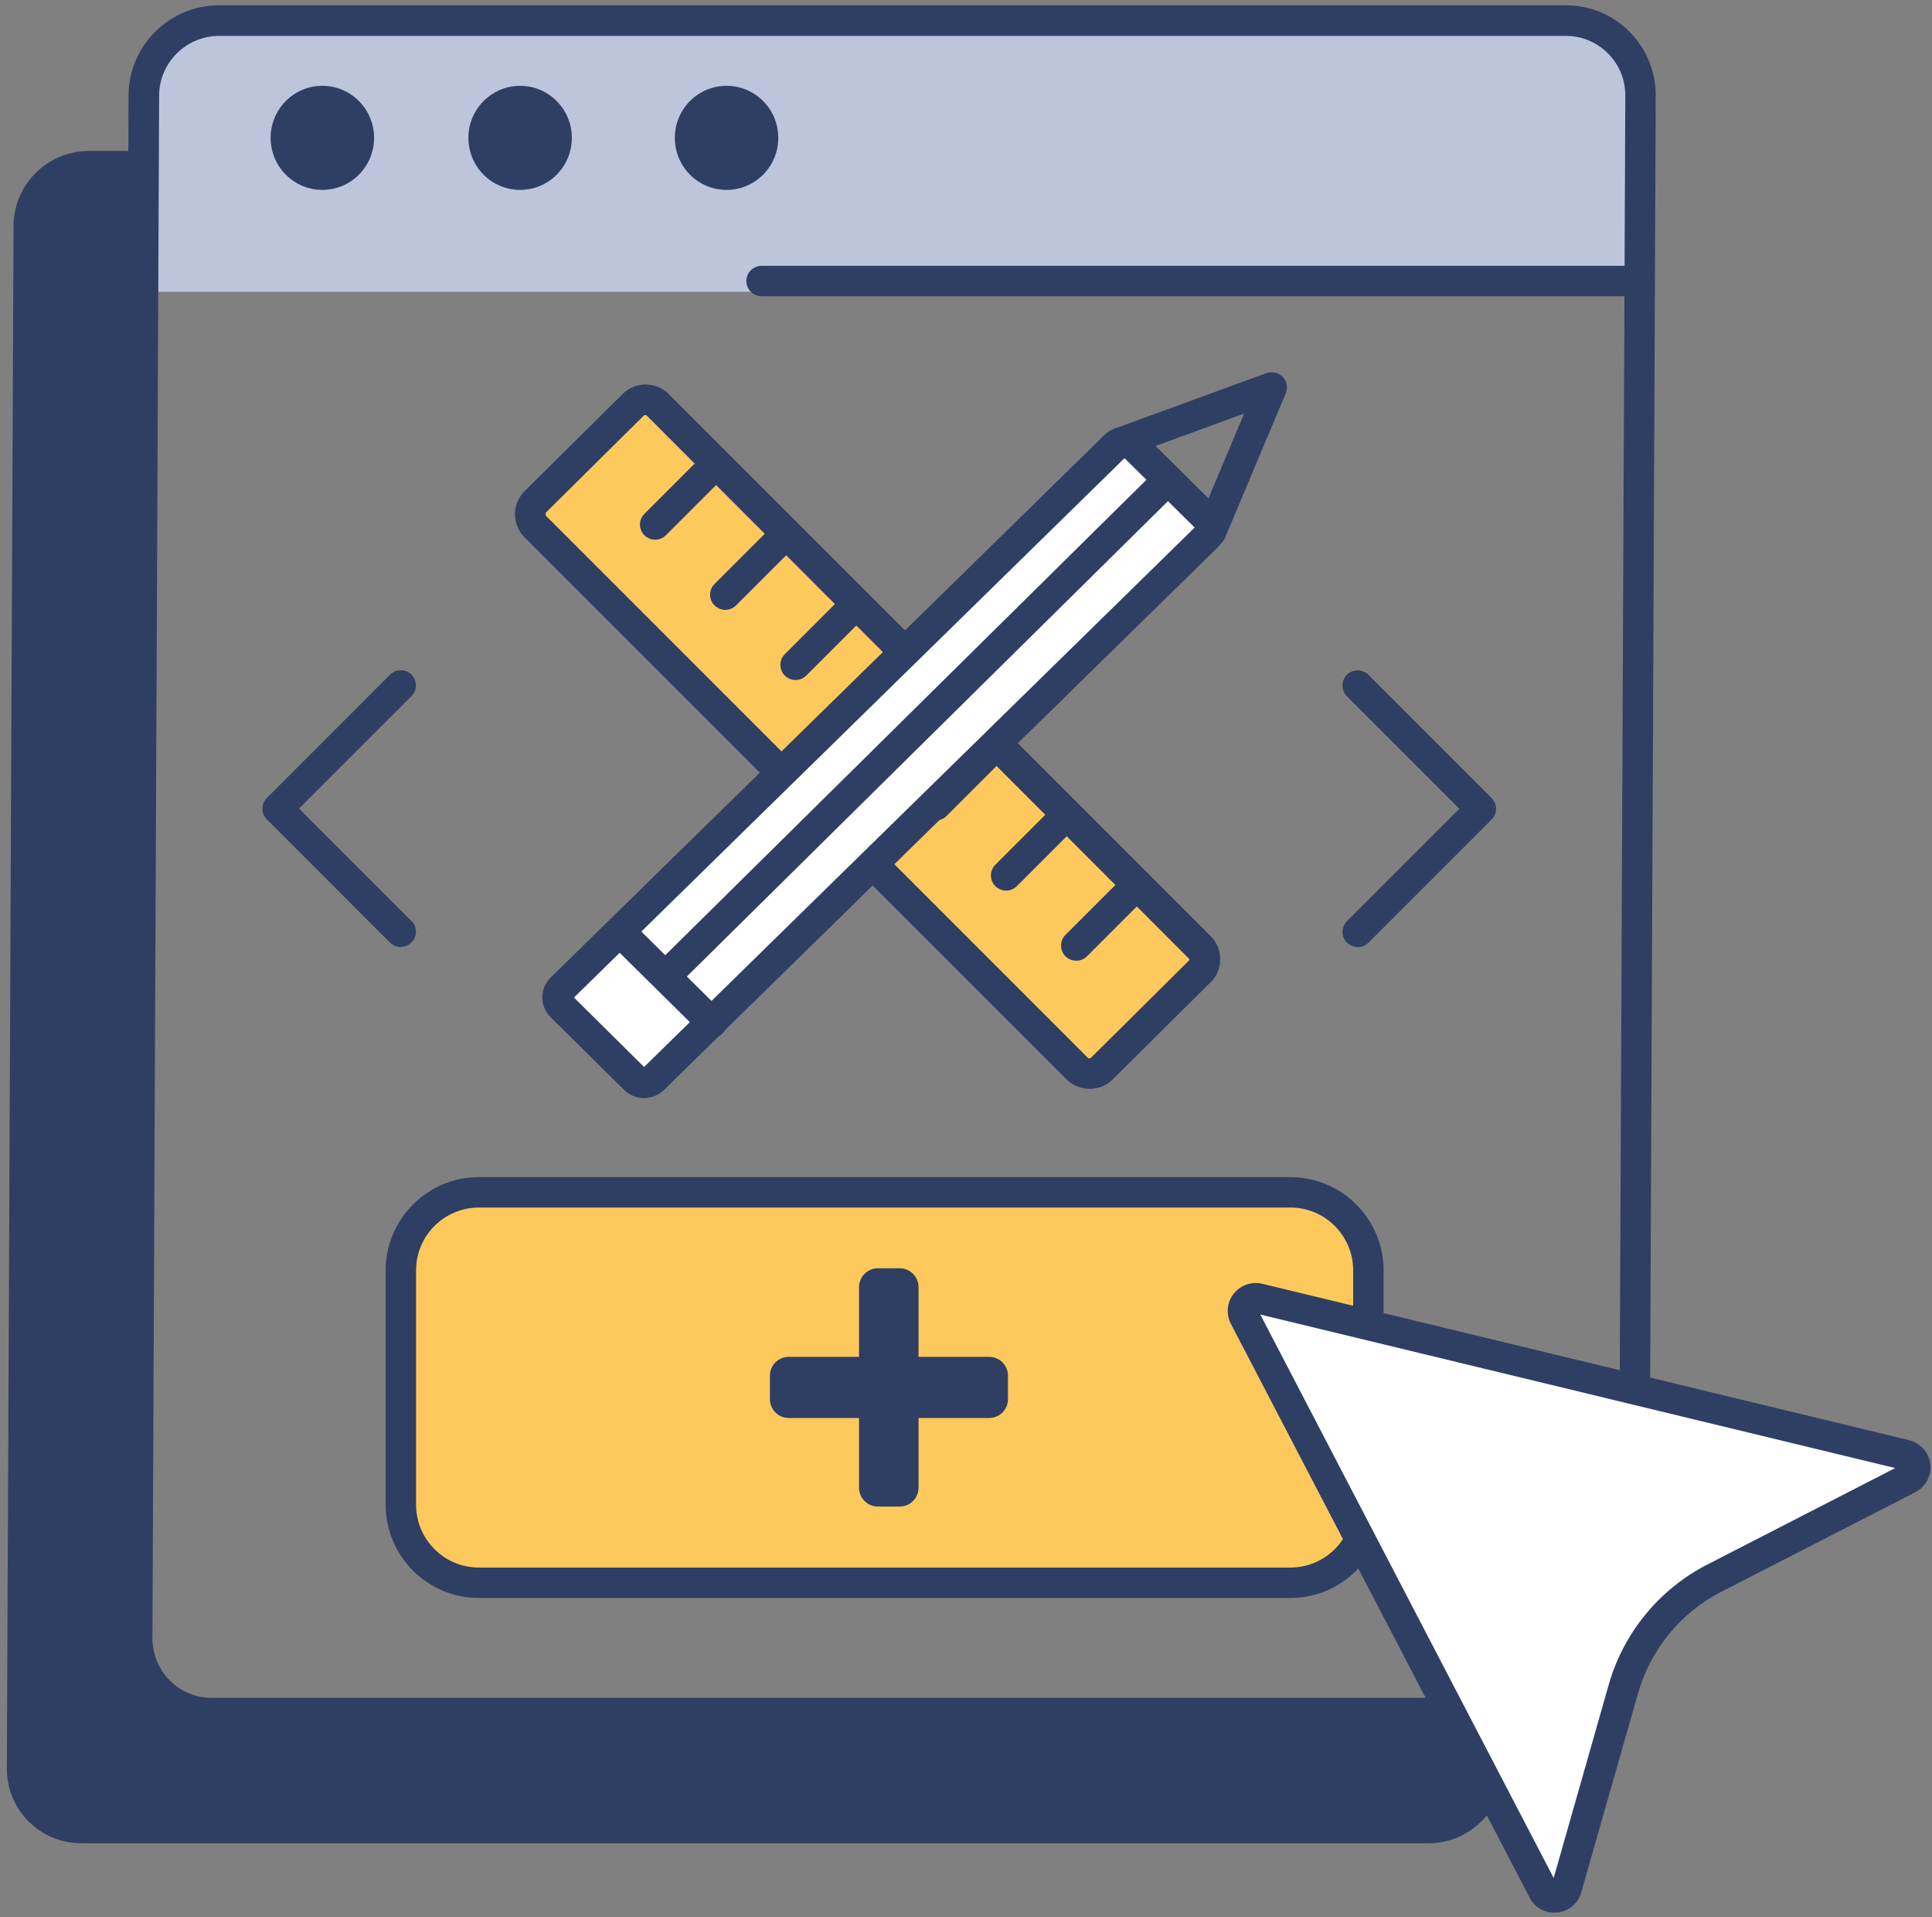 <svg viewBox="0 0 127 126" fill="none" xmlns="http://www.w3.org/2000/svg">
<rect x="0" y="0" width="127" height="126" fill="#808080" stroke="none"/>
<g id="request-service">
<path id="Vector" fill-rule="evenodd" clip-rule="evenodd" d="M9.4 19.179L9.46 6.279C9.47 3.559 11.69 1.359 14.4 1.359H102.95C105.66 1.359 107.86 3.559 107.85 6.279L107.79 19.179H9.4Z" fill="#BCC5DC"/>
<path id="Vector_2" fill-rule="evenodd" clip-rule="evenodd" d="M98.86 112.58L98.84 116.22C98.83 118.94 96.61 121.14 93.9 121.14H5.35C2.63 121.14 0.44 118.94 0.45 116.22L0.89 14.84C0.9 12.13 3.12 9.92 5.83 9.92H9.43L9.01 107.66C9 110.37 11.19 112.58 13.91 112.58H98.86Z" fill="#2F3F64"/>
<path id="Vector_3" d="M102.46 113.58H13.91C12.33 113.58 10.84 112.96 9.73 111.84C8.62 110.72 8.01 109.23 8.01 107.65L8.45 6.27C8.46 3.01 11.13 0.35 14.39 0.35H102.94C104.52 0.35 106.01 0.97 107.12 2.09C108.23 3.21 108.84 4.7 108.84 6.28L108.4 107.66C108.39 110.92 105.72 113.58 102.46 113.58ZM14.4 2.36C12.24 2.36 10.47 4.12 10.46 6.28L10.02 107.66C10.02 108.71 10.42 109.69 11.15 110.43C11.89 111.17 12.87 111.58 13.91 111.58H102.46C104.62 111.58 106.39 109.82 106.4 107.66L106.84 6.28C106.84 5.23 106.44 4.25 105.7 3.51C104.96 2.77 103.98 2.36 102.94 2.36H14.39H14.4Z" fill="#2F3F64"/>
<path id="Vector_4" fill-rule="evenodd" clip-rule="evenodd" d="M78.871 63.849L72.431 70.239C71.981 70.679 71.27 70.679 70.82 70.239L35.181 34.599C34.741 34.159 34.741 33.439 35.181 32.999L41.62 26.609C42.06 26.169 42.781 26.169 43.23 26.609L78.871 62.249C79.311 62.689 79.311 63.409 78.871 63.849Z" fill="#FEC95C"/>
<path id="Vector_5" d="M71.621 71.56C71.071 71.56 70.531 71.35 70.111 70.94L34.471 35.3C34.071 34.9 33.851 34.36 33.851 33.79C33.851 33.22 34.081 32.69 34.481 32.28L40.931 25.89C41.761 25.06 43.121 25.06 43.951 25.89L79.591 61.53C79.991 61.93 80.211 62.47 80.211 63.04C80.211 63.61 79.991 64.15 79.581 64.55L73.141 70.94C72.721 71.35 72.181 71.56 71.631 71.56H71.621ZM42.421 27.27C42.421 27.27 42.351 27.28 42.321 27.31L35.871 33.7V33.88L71.511 69.52C71.561 69.57 71.651 69.57 71.711 69.52L78.151 63.13C78.151 63.13 78.191 63.06 78.191 63.04L42.511 27.31C42.511 27.31 42.451 27.27 42.411 27.27H42.421Z" fill="#2F3F64"/>
<path id="Vector_6" d="M43.07 35.469C42.81 35.469 42.56 35.369 42.36 35.179C41.97 34.789 41.97 34.159 42.36 33.769L46.37 29.759C46.76 29.369 47.39 29.369 47.78 29.759C48.17 30.149 48.17 30.779 47.78 31.169L43.77 35.179C43.57 35.379 43.32 35.469 43.06 35.469H43.07Z" fill="#2F3F64"/>
<path id="Vector_7" d="M47.68 40.08C47.42 40.08 47.17 39.98 46.97 39.79C46.58 39.4 46.58 38.77 46.97 38.38L50.98 34.37C51.37 33.98 52 33.98 52.39 34.37C52.78 34.76 52.78 35.39 52.39 35.78L48.38 39.79C48.18 39.99 47.93 40.08 47.67 40.08H47.68Z" fill="#2F3F64"/>
<path id="Vector_8" d="M52.3 44.69C52.04 44.69 51.79 44.59 51.59 44.4C51.2 44.01 51.2 43.38 51.59 42.99L55.6 38.98C55.99 38.59 56.62 38.59 57.01 38.98C57.4 39.37 57.4 40 57.01 40.39L53 44.4C52.8 44.6 52.55 44.69 52.29 44.69H52.3Z" fill="#2F3F64"/>
<path id="Vector_9" d="M56.911 49.299C56.651 49.299 56.401 49.199 56.201 49.009C55.811 48.619 55.811 47.989 56.201 47.599L60.211 43.589C60.601 43.199 61.231 43.199 61.621 43.589C62.011 43.979 62.011 44.609 61.621 44.999L57.611 49.009C57.411 49.209 57.161 49.299 56.901 49.299H56.911Z" fill="#2F3F64"/>
<path id="Vector_10" d="M61.52 53.919C61.26 53.919 61.01 53.819 60.81 53.63C60.42 53.239 60.42 52.609 60.81 52.219L64.82 48.209C65.21 47.819 65.84 47.819 66.23 48.209C66.62 48.599 66.62 49.23 66.23 49.62L62.22 53.63C62.02 53.83 61.77 53.919 61.51 53.919H61.52Z" fill="#2F3F64"/>
<path id="Vector_11" d="M66.14 58.53C65.88 58.53 65.63 58.43 65.43 58.24C65.04 57.85 65.04 57.22 65.43 56.83L69.44 52.82C69.83 52.43 70.46 52.43 70.85 52.82C71.24 53.21 71.24 53.84 70.85 54.23L66.84 58.24C66.64 58.44 66.39 58.53 66.13 58.53H66.14Z" fill="#2F3F64"/>
<path id="Vector_12" d="M70.751 63.139C70.49 63.139 70.24 63.039 70.04 62.849C69.65 62.459 69.65 61.829 70.04 61.439L74.051 57.429C74.441 57.039 75.07 57.039 75.46 57.429C75.85 57.819 75.85 58.449 75.46 58.839L71.451 62.849C71.251 63.049 71.001 63.139 70.74 63.139H70.751Z" fill="#2F3F64"/>
<path id="Vector_13" d="M107.401 19.47H50.06C49.511 19.47 49.06 19.02 49.06 18.47C49.06 17.92 49.511 17.47 50.06 17.47H107.401C107.951 17.47 108.401 17.92 108.401 18.47C108.401 19.02 107.951 19.47 107.401 19.47Z" fill="#2F3F64"/>
<path id="Vector_14" d="M31.481 78.359H84.821C87.651 78.359 89.951 80.659 89.951 83.489V98.889C89.951 101.719 87.651 104.019 84.821 104.019H31.481C28.651 104.019 26.351 101.719 26.351 98.889V83.489C26.351 80.659 28.651 78.359 31.481 78.359Z" fill="#FEC95C"/>
<path id="Vector_15" d="M84.821 105.019H31.481C28.101 105.019 25.351 102.269 25.351 98.889V83.489C25.351 80.109 28.101 77.359 31.481 77.359H84.821C88.201 77.359 90.951 80.109 90.951 83.489V98.889C90.951 102.269 88.201 105.019 84.821 105.019ZM31.481 79.359C29.201 79.359 27.351 81.209 27.351 83.489V98.889C27.351 101.169 29.201 103.019 31.481 103.019H84.821C87.101 103.019 88.951 101.169 88.951 98.889V83.489C88.951 81.209 87.101 79.359 84.821 79.359H31.481Z" fill="#2F3F64"/>
<path id="Vector_16" fill-rule="evenodd" clip-rule="evenodd" d="M82.73 85.34C82.41 85.26 82.08 85.38 81.88 85.64C81.68 85.9 81.64 86.25 81.8 86.54C85.2 93.07 97.83 117.32 101.44 124.25C101.6 124.55 101.93 124.73 102.27 124.7C102.61 124.66 102.9 124.43 102.99 124.1C103.86 121.06 105.52 115.21 106.73 111C107.63 107.85 109.79 105.22 112.7 103.72C116.74 101.65 122.46 98.72 125.45 97.18C125.76 97.02 125.94 96.68 125.9 96.34C125.86 95.99 125.61 95.71 125.27 95.63C117.31 93.71 90.02 87.11 82.75 85.35L82.73 85.34Z" fill="white"/>
<path id="Vector_17" d="M102.171 125.7C101.491 125.7 100.871 125.33 100.551 124.71L80.911 87C80.581 86.36 80.651 85.58 81.101 85.02C81.541 84.46 82.271 84.2 82.981 84.37L125.501 94.65C126.241 94.83 126.801 95.46 126.891 96.22C126.981 96.98 126.581 97.72 125.901 98.07L113.151 104.61C110.491 105.97 108.501 108.4 107.681 111.27L103.941 124.37C103.741 125.09 103.121 125.62 102.361 125.69C102.301 125.69 102.231 125.69 102.171 125.69V125.7ZM82.851 86.4L102.131 123.42L105.751 110.71C106.721 107.31 109.081 104.43 112.231 102.82L124.581 96.48L82.841 86.39L82.851 86.4Z" fill="#2F3F64"/>
<path id="Vector_18" d="M26.351 62.239C26.09 62.239 25.84 62.139 25.64 61.949L17.541 53.849C17.151 53.459 17.151 52.829 17.541 52.439L25.64 44.339C26.03 43.949 26.661 43.949 27.051 44.339C27.441 44.729 27.441 45.359 27.051 45.749L19.66 53.139L27.051 60.529C27.441 60.919 27.441 61.549 27.051 61.939C26.851 62.139 26.601 62.229 26.34 62.229L26.351 62.239Z" fill="#2F3F64"/>
<path id="Vector_19" d="M89.251 62.239C88.99 62.239 88.74 62.139 88.54 61.949C88.15 61.559 88.15 60.929 88.54 60.539L95.931 53.149L88.54 45.759C88.15 45.369 88.15 44.739 88.54 44.349C88.93 43.959 89.561 43.959 89.951 44.349L98.051 52.449C98.441 52.839 98.441 53.469 98.051 53.859L89.951 61.959C89.751 62.159 89.501 62.249 89.24 62.249L89.251 62.239Z" fill="#2F3F64"/>
<path id="Vector_20" d="M57.71 99.01C57.03 99.01 56.47 98.46 56.47 97.77V93.19H51.85C51.17 93.19 50.61 92.64 50.61 91.95V90.41C50.61 89.73 51.16 89.17 51.85 89.17H56.47V84.59C56.47 83.91 57.02 83.35 57.71 83.35H59.14C59.82 83.35 60.38 83.9 60.38 84.59V89.17H65.02C65.7 89.17 66.26 89.72 66.26 90.41V91.95C66.26 92.63 65.71 93.19 65.02 93.19H60.38V97.77C60.38 98.45 59.83 99.01 59.14 99.01H57.71Z" fill="#2F3F64"/>
<path id="Vector_21" d="M21.19 12.48C23.068 12.48 24.59 10.948 24.59 9.06C24.59 7.171 23.068 5.64 21.19 5.64C19.312 5.64 17.79 7.171 17.79 9.06C17.79 10.948 19.312 12.48 21.19 12.48Z" fill="#2F3F64"/>
<path id="Vector_22" fill-rule="evenodd" clip-rule="evenodd" d="M34.19 5.64C36.07 5.64 37.59 7.17 37.59 9.06C37.59 10.95 36.07 12.48 34.19 12.48C32.31 12.48 30.79 10.95 30.79 9.06C30.79 7.17 32.32 5.64 34.19 5.64Z" fill="#2F3F64"/>
<path id="Vector_23" fill-rule="evenodd" clip-rule="evenodd" d="M47.76 5.64C49.64 5.64 51.16 7.17 51.16 9.06C51.16 10.95 49.64 12.48 47.76 12.48C45.88 12.48 44.36 10.95 44.36 9.06C44.36 7.17 45.88 5.64 47.76 5.64Z" fill="#2F3F64"/>
<path id="Vector_24" fill-rule="evenodd" clip-rule="evenodd" d="M79.35 35.27L42.94 70.93C42.61 71.26 42.06 71.26 41.73 70.93L36.9 66.16C36.57 65.83 36.57 65.3 36.9 64.97L73.31 29.31C73.64 28.98 74.19 28.98 74.52 29.31L79.35 34.08C79.68 34.41 79.68 34.94 79.35 35.27Z" fill="white"/>
<path id="Vector_25" d="M42.34 72.17C41.86 72.17 41.39 71.99 41.03 71.63L36.2 66.859C35.85 66.51 35.65 66.049 35.65 65.549C35.65 65.049 35.85 64.59 36.2 64.24L72.61 28.579C73.33 27.869 74.5 27.88 75.22 28.579L80.05 33.35C80.4 33.7 80.6 34.16 80.6 34.66C80.6 35.16 80.4 35.62 80.05 35.97L43.65 71.63C43.29 71.98 42.82 72.16 42.35 72.16L42.34 72.17ZM37.73 65.559L42.34 70.12L78.53 34.67L73.92 30.11L37.73 65.559Z" fill="#2F3F64"/>
<path id="Vector_26" d="M43.85 65.069C43.59 65.069 43.33 64.969 43.14 64.769C42.75 64.379 42.76 63.739 43.14 63.359L76.05 30.849C76.44 30.459 77.08 30.469 77.46 30.849C77.85 31.239 77.84 31.879 77.46 32.259L44.55 64.769C44.35 64.959 44.1 65.059 43.85 65.059V65.069Z" fill="#2F3F64"/>
<path id="Vector_27" d="M79.6 35.95C79.47 35.95 79.34 35.92 79.21 35.87C78.7 35.66 78.46 35.07 78.68 34.56L81.78 27.18L74.08 30C73.56 30.19 72.99 29.92 72.8 29.4C72.61 28.88 72.88 28.31 73.4 28.12L83.25 24.52C83.63 24.39 84.04 24.48 84.32 24.77C84.59 25.06 84.67 25.48 84.52 25.85L80.53 35.34C80.37 35.72 80 35.95 79.61 35.95H79.6Z" fill="#2F3F64"/>
<path id="Vector_28" d="M46.79 68.199C46.54 68.199 46.28 68.099 46.09 67.909L40.23 62.119C39.84 61.729 39.83 61.099 40.23 60.709C40.62 60.319 41.25 60.309 41.64 60.709L47.5 66.499C47.89 66.889 47.9 67.519 47.5 67.909C47.3 68.109 47.05 68.209 46.79 68.209V68.199Z" fill="#2F3F64"/>
</g>
</svg>

